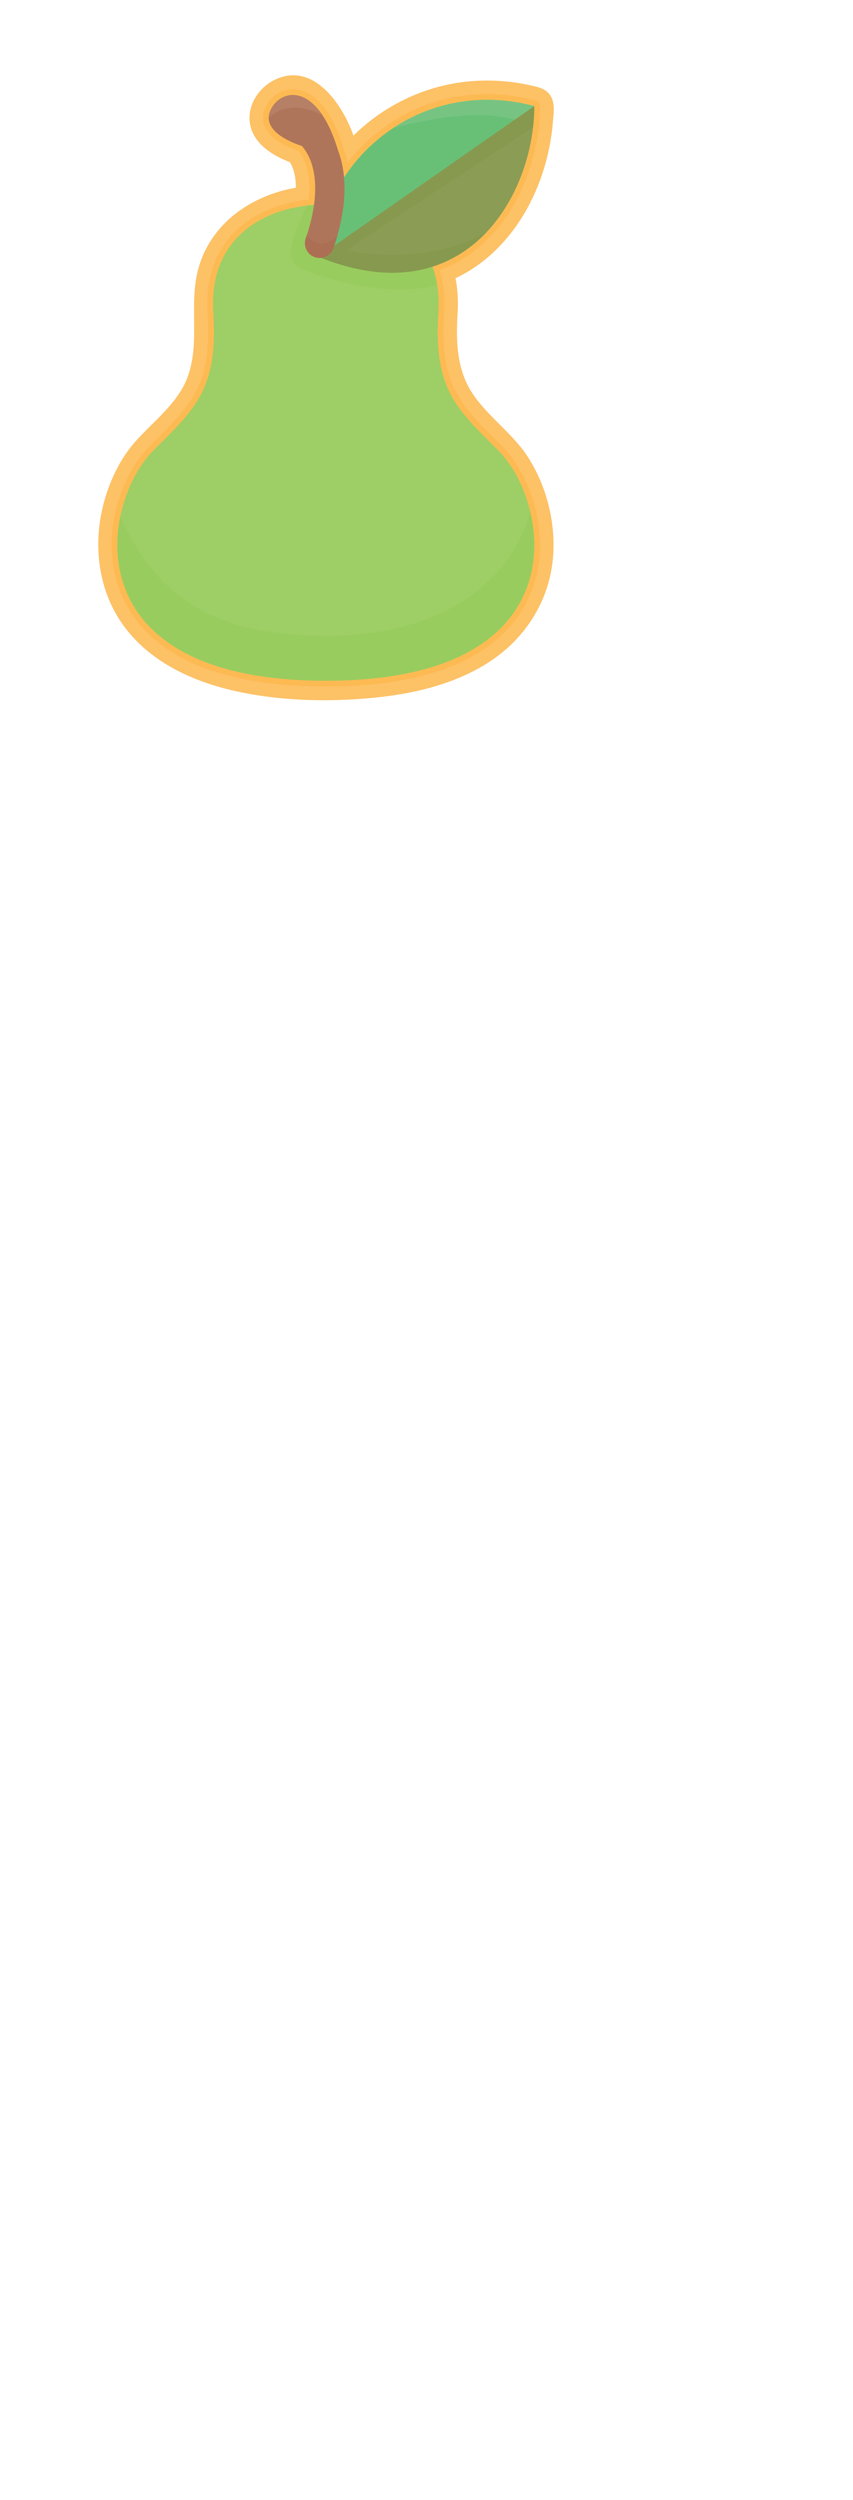 <?xml version="1.0" encoding="utf-8"?>
<!-- Generator: Adobe Illustrator 14.0.0, SVG Export Plug-In . SVG Version: 6.00 Build 43363)  -->
<!DOCTYPE svg PUBLIC "-//W3C//DTD SVG 1.1//EN" "http://www.w3.org/Graphics/SVG/1.1/DTD/svg11.dtd">
<svg version="1.1" id="Layer_2" xmlns="http://www.w3.org/2000/svg" xmlns:xlink="http://www.w3.org/1999/xlink" x="0px" y="0px"
	 width="295.098px" height="864px" viewBox="0 0 295.098 864" enable-background="new 0 0 295.098 864" xml:space="preserve">
<g>
	<path fill="#FDC166" d="M163.32,135.773c-5.333-8.142-5.613-18.052-5.016-27.464v-0.001c0.259-4.063,0.064-8.156-0.708-12.158
		c11.283-5.302,19.995-14.754,25.663-25.742c2.951-5.72,5.115-11.846,6.497-18.129c0.713-3.24,1.217-6.526,1.493-9.833
		c0.119-1.422,0.331-3.014,0.334-4.58c0.004-1.666-0.23-3.302-1.067-4.67c-1.566-2.563-4.304-3.11-7.038-3.712
		c-3.31-0.729-6.67-1.226-10.05-1.472c-6.295-0.458-12.65-0.034-18.82,1.299c-12.176,2.632-23.463,8.802-32.319,17.555
		c-3.235-9.166-10.999-21.345-21.444-20.834c-2.022,0.099-4.145,0.673-6.354,1.836c-5.483,2.888-9.334,9.398-7.869,15.634
		c1.531,6.511,7.877,10.331,13.691,12.569c0.448,0.737,0.822,1.557,1.148,2.531l-0.002-0.006c0.557,1.683,0.894,3.817,0.91,6.271
		c-15.061,2.618-28.691,11.764-33.418,26.806c-4.518,14.374,1.946,30.251-6.547,43.661c-4.116,6.499-10.188,11.311-15.297,16.955
		c-5.065,5.596-8.563,12.602-10.722,19.795c-1.579,5.272-2.398,10.758-2.388,16.208c0.02,10.319,3.015,20.516,9.467,28.91
		c9.281,12.077,23.815,18.558,38.355,21.737c10.344,2.262,21.075,3.17,31.746,3.069c4.9-0.047,9.787-0.306,14.617-0.744
		c14.066-1.276,28.492-4.504,40.555-12.146c13.543-8.576,22.132-22.676,22.724-38.794c0.409-11.17-2.673-22.646-8.649-32.096
		C177.461,149.777,168.8,144.139,163.32,135.773z"/>
	<path fill="#FDBA53" d="M171.997,152.491c-13.258-13.209-19.913-19.84-18.349-44.478c0.335-5.28-0.177-10.187-1.522-14.618
		c10.583-3.91,19.457-11.775,25.754-22.858c5.687-10.008,8.948-22.352,8.948-33.868c0-0.907-0.61-1.701-1.487-1.933
		c-5.358-1.42-10.778-2.172-16.109-2.233c-0.241-0.002-0.481-0.004-0.721-0.004c-19.025,0-36.718,8.754-48.254,23.647
		c-0.355-1.614-0.81-3.167-1.362-4.647c-0.005-0.021-0.011-0.041-0.018-0.061c-5.371-17.793-13.234-20.541-17.443-20.596l-0.129,0
		c-3.984,0-7.717,2.489-9.51,6.342c-0.566,1.215-0.845,2.441-0.831,3.644c0.076,6.13,7.511,9.699,12.333,11.369
		c1.117,1.43,1.967,3.052,2.592,4.943c0.762,2.312,1.148,4.985,1.147,7.944c0.001,1.207-0.069,2.503-0.211,3.873
		c-9.774,1.021-18.429,4.583-24.51,10.116c-7.646,6.958-11.286,16.965-10.525,28.942c1.564,24.638-5.09,31.268-18.349,44.478
		l-1.805,1.801c-6.592,6.592-13.176,19.849-13.024,34.604c0.15,14.543,7.671,48.369,74.107,48.369
		c66.371,0,73.935-33.776,74.106-48.298c0.174-14.784-6.415-28.068-13.022-34.676L171.997,152.491z"/>
	<path fill="#9ECE66" d="M184.825,188.944c0.159-13.477-5.601-26.402-12.437-33.238c-14.599-14.6-22.429-21.158-20.736-47.819
		c1.693-26.661-19.043-37.24-38.934-37.24s-40.626,10.579-38.933,37.24c1.693,26.661-6.137,33.22-20.736,47.819
		c-6.824,6.824-12.577,19.718-12.438,33.17c0.231,22.42,16.828,46.39,72.107,46.39C167.942,235.266,184.561,211.345,184.825,188.944
		z"/>
	<g>
		<path fill="#99CC5E" d="M183.41,176.8c-5.35,21.01-26.93,42.95-70.62,42.95c-43.71,0-60.04-17.5-71.2-41.03
			c-0.66,3.29-1.02,6.71-0.98,10.16c0.23,22.42,16.83,46.39,72.11,46.39c55.22,0,71.84-23.93,72.1-46.33
			C184.87,184.79,184.36,180.69,183.41,176.8z"/>
		<path fill="#99CC5E" d="M103.75,92.5c7.25,3.5,29.55,10.66,47.52,6.08c-3.13-19.84-21.16-27.93-38.55-27.93
			c-2.21,0-4.43,0.13-6.64,0.4C103.75,77.5,96.5,89,103.75,92.5z"/>
	</g>
	<path fill="#68C077" d="M135.918,94.262c-7.647,0.038-16.221-1.642-25.738-5.525c0.809-28.148,26.158-54.613,59.029-54.234
		c5.05,0.058,10.277,0.75,15.62,2.167C184.829,61.688,169.059,94.099,135.918,94.262z"/>
	<path fill="#8B9C54" d="M110.18,88.736c8.854,3.613,16.89,5.318,24.124,5.508c34.243,0.899,50.525-32.153,50.525-57.575
		L110.18,88.736z"/>
	<path fill="#87994E" d="M184.83,36.67l-69.2,48.27l-5.45,3.8c1.35,0.55,2.68,1.05,3.99,1.51c7.29,2.58,14,3.83,20.13,3.99
		c14.64,0.38,25.99-5.43,34.18-14.2c-13.01,8.49-36.26,9.56-48.53,6.4l64.45-42.49C184.69,41.48,184.83,39.04,184.83,36.67z"/>
	<path fill="#77C482" d="M169.21,34.5c-12.48-0.14-23.88,3.58-33.26,9.81c13.05-3.56,30.37-6.49,42.08-2.9l6.8-4.74
		C179.49,35.25,174.26,34.56,169.21,34.5z"/>
	<path fill="#AF755A" d="M116.955,52.022c0.002-0.002,0.005-0.004,0.008-0.007c-4.297-14.236-10.5-19.108-15.555-19.174
		c-3.47-0.045-6.399,2.175-7.801,5.186c-0.458,0.983-0.654,1.908-0.644,2.774c0.07,5.65,8.94,8.831,11.522,9.685
		c1.479,1.759,2.551,3.754,3.302,6.024c0.84,2.549,1.25,5.447,1.249,8.572c0.007,5.418-1.244,11.489-3.269,17.312
		c-0.919,2.65,0.484,5.543,3.134,6.462c0.662,0.229,1.34,0.313,1.998,0.27c1.975-0.131,3.774-1.416,4.464-3.403
		c2.296-6.639,3.823-13.7,3.829-20.64C119.191,60.62,118.537,56.184,116.955,52.022z"/>
	<g>
		<g id="XMLID_1_">
			<path fill="#AC6F54" d="M116.71,81.46c-0.41,1.43-0.86,2.86-1.35,4.26c-0.69,1.99-2.49,3.28-4.46,3.41
				c-0.66,0.04-1.34-0.04-2-0.27c-2.65-0.92-4.05-3.82-3.13-6.47c0.11-0.31,0.21-0.62,0.31-0.93
				C108.93,84.32,112.33,85.84,116.71,81.46z"/>
			<path fill="#B68066" d="M111.53,39.77h-0.01c-7.97-3.98-14.51-3.01-18.56,1.03c-0.01-0.86,0.19-1.79,0.65-2.77
				c1.4-3.01,4.33-5.23,7.8-5.19C104.58,32.88,108.2,34.82,111.53,39.77z"/>
		</g>
	</g>
</g>
</svg>
